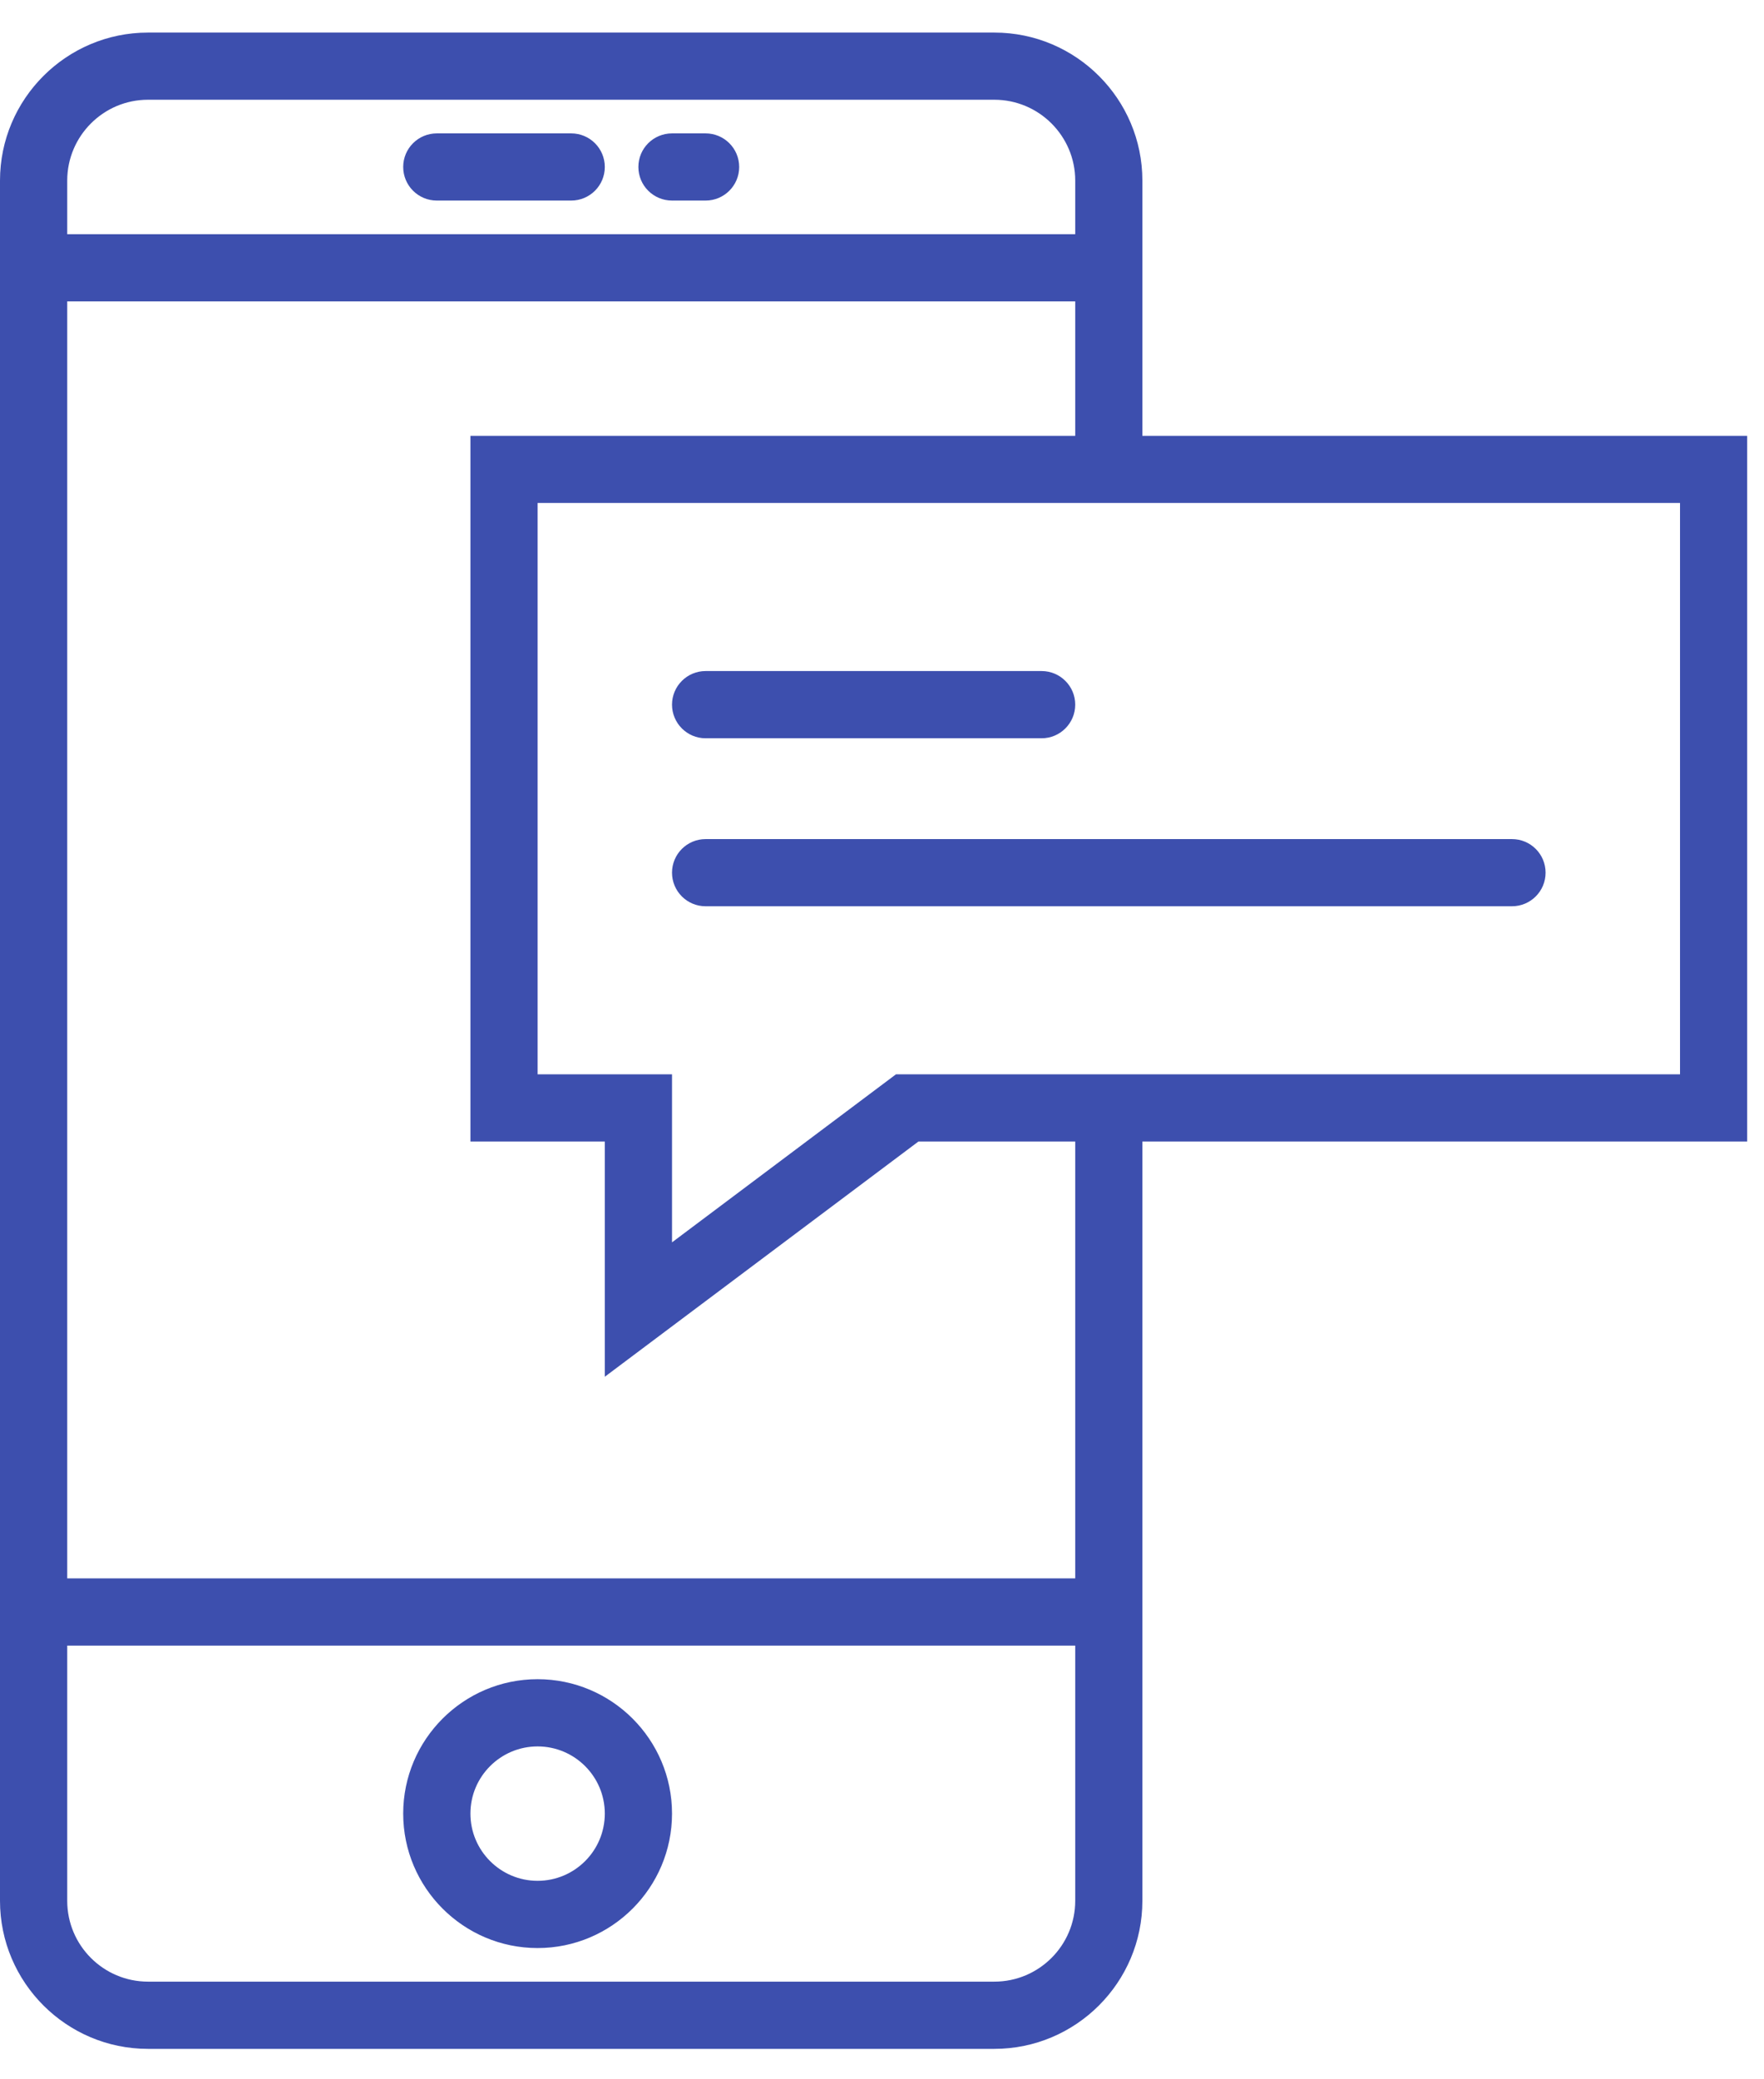 <?xml version="1.0" encoding="UTF-8" standalone="no"?><!DOCTYPE svg PUBLIC "-//W3C//DTD SVG 1.1//EN" "http://www.w3.org/Graphics/SVG/1.1/DTD/svg11.dtd"><svg width="100%" height="100%" viewBox="0 0 28 33" version="1.1" xmlns="http://www.w3.org/2000/svg" xmlns:xlink="http://www.w3.org/1999/xlink" xml:space="preserve" xmlns:serif="http://www.serif.com/" style="fill-rule:evenodd;clip-rule:evenodd;stroke-linejoin:round;stroke-miterlimit:1.414;"><g id="sms"><path d="M15.784,0.517c1.295,0 2.349,1.054 2.349,2.349l0,4.051l9.6,0l0,11.2l-9.6,0l0,12.05c0,1.295 -1.054,2.35 -2.35,2.35l-13.434,0c-1.295,0 -2.349,-1.055 -2.349,-2.35l0,-27.301c0,-1.295 1.054,-2.349 2.349,-2.349l13.435,0Zm0,30.933c0.707,0 1.283,-0.575 1.283,-1.283l0,-4.05l-16,0l0,4.05c0,0.708 0.575,1.283 1.282,1.283l13.435,0Zm-7.251,-4.8c-1.176,0 -2.133,0.957 -2.133,2.133c0,1.177 0.957,2.134 2.133,2.134c1.177,0 2.134,-0.957 2.134,-2.134c0,-1.176 -0.957,-2.133 -2.134,-2.133Zm0,3.2c-0.588,0 -1.066,-0.478 -1.066,-1.067c0,-0.588 0.478,-1.066 1.066,-1.066c0.589,0 1.067,0.478 1.067,1.066c0,0.589 -0.478,1.067 -1.067,1.067Zm8.534,-22.933l0,-2.134l-16,0l0,20.267l16,0l0,-6.933l-2.489,0l-4.978,3.733l0,-3.733l-2.133,0l0,-11.2l9.6,0Zm9.6,10.133l0,-9.067l-18.134,0l0,9.067l2.134,0l0,2.667l3.555,-2.667l12.445,0Zm-2.667,-3.733c0.294,0 0.533,0.238 0.533,0.533c0,0.295 -0.239,0.533 -0.533,0.533l-12.8,0c-0.294,0 -0.533,-0.238 -0.533,-0.533c0,-0.295 0.239,-0.533 0.533,-0.533l12.8,0Zm-7.467,-2.667c0.295,0 0.534,0.239 0.534,0.533c0,0.295 -0.239,0.534 -0.534,0.534l-5.333,0c-0.294,0 -0.533,-0.239 -0.533,-0.534c0,-0.294 0.239,-0.533 0.533,-0.533l5.333,0Zm0.534,-6.933l0,-0.851c0,-0.707 -0.576,-1.283 -1.284,-1.283l-13.434,0c-0.707,0 -1.282,0.576 -1.282,1.283l0,0.851l16,0Zm-5.867,-1.6c0.294,0 0.533,0.238 0.533,0.533c0,0.295 -0.239,0.533 -0.533,0.533l-0.533,0c-0.295,0 -0.534,-0.238 -0.534,-0.533c0,-0.295 0.239,-0.533 0.534,-0.533l0.533,0Zm-2.133,0c0.294,0 0.533,0.238 0.533,0.533c0,0.295 -0.239,0.533 -0.533,0.533l-2.134,0c-0.294,0 -0.533,-0.238 -0.533,-0.533c0,-0.295 0.239,-0.533 0.533,-0.533l2.134,0Z" style="fill:#3d4fae;"/></g></svg>